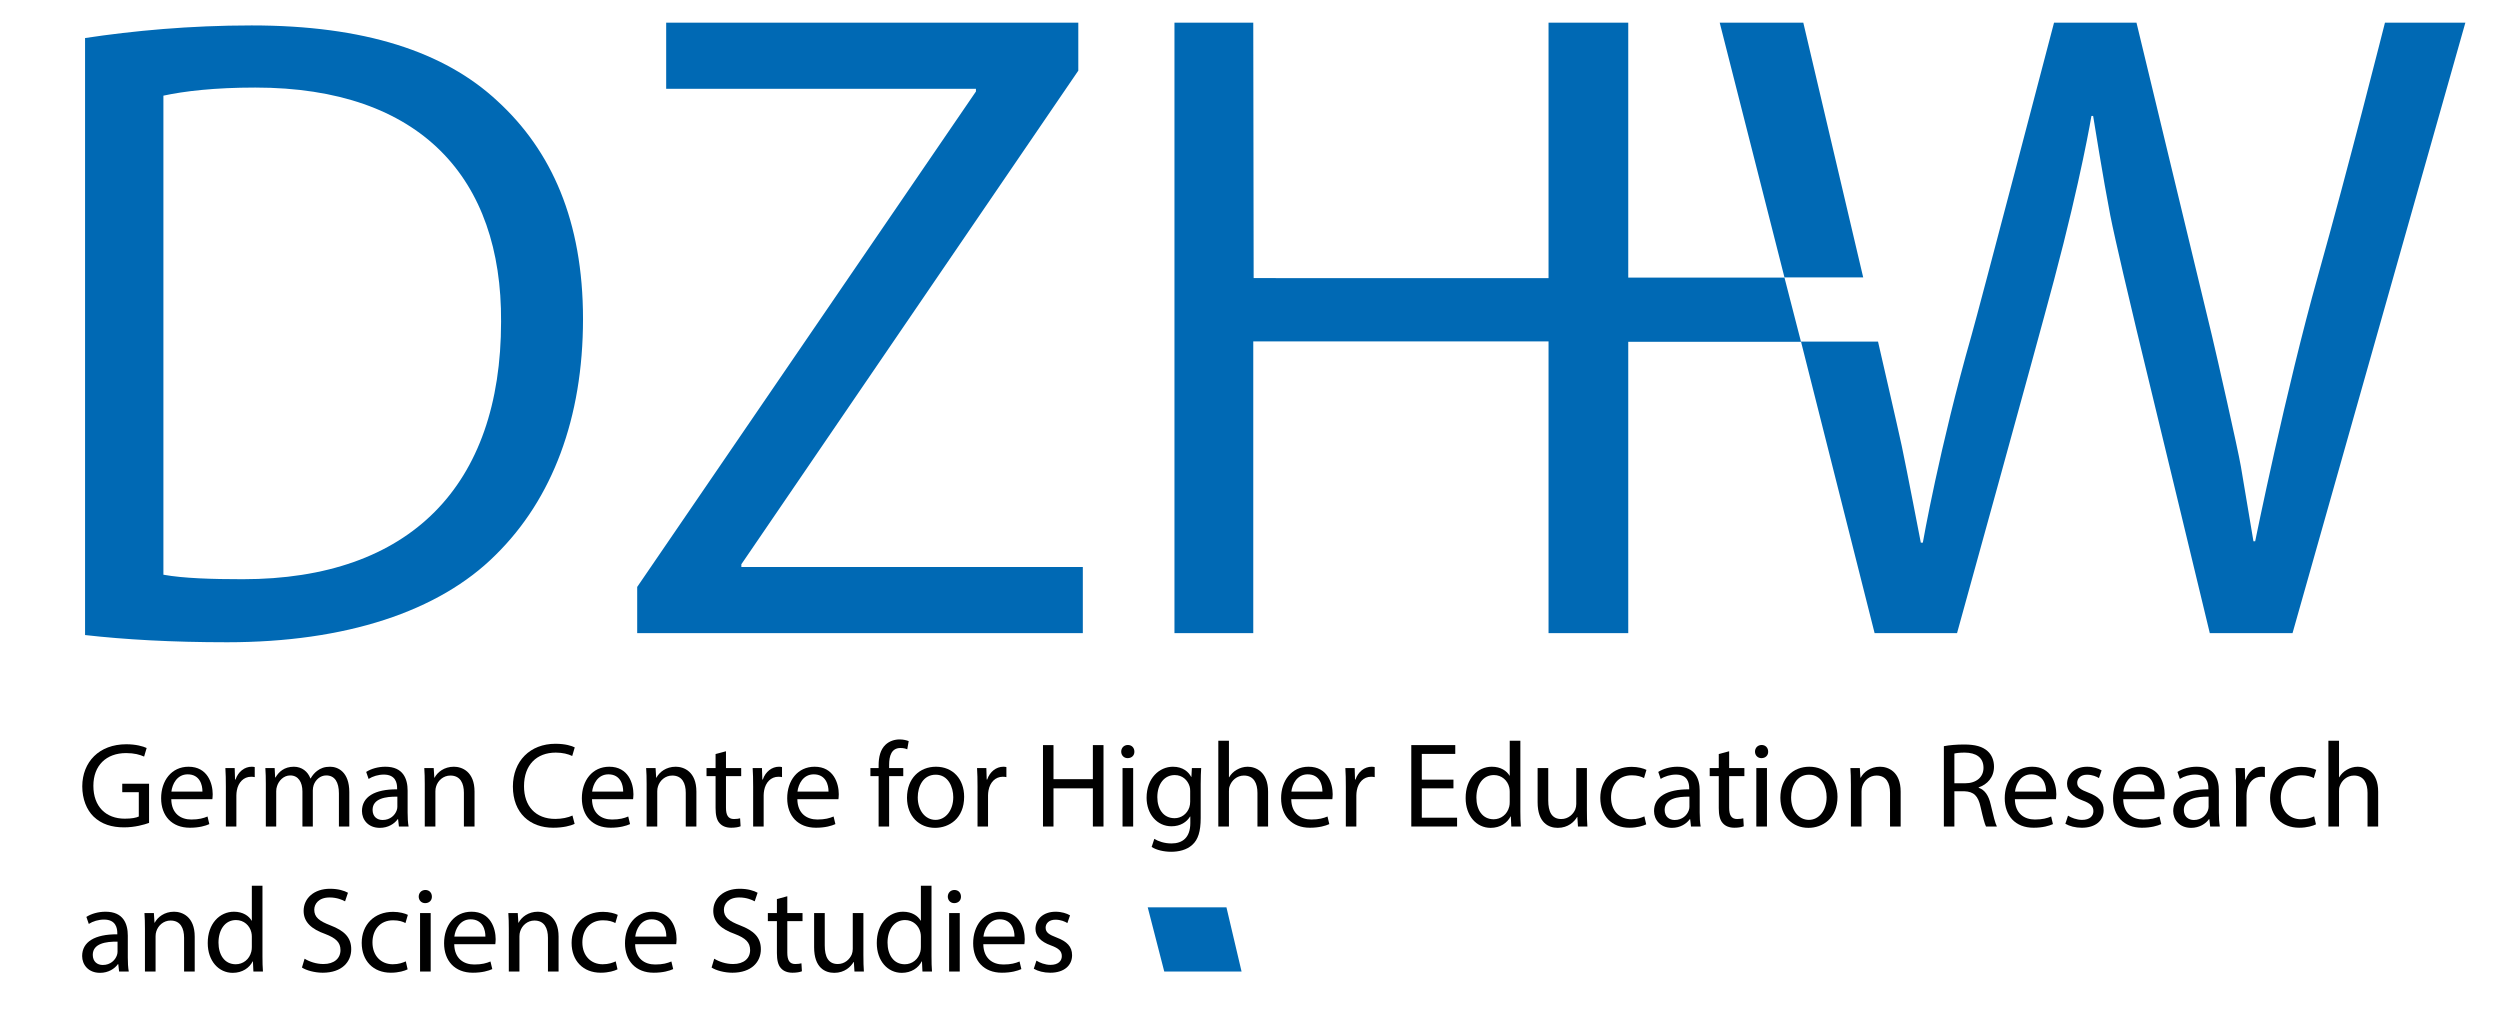 <?xml version="1.0" encoding="utf-8"?>
<!-- Generator: Adobe Illustrator 16.0.3, SVG Export Plug-In . SVG Version: 6.00 Build 0)  -->
<!DOCTYPE svg PUBLIC "-//W3C//DTD SVG 1.1//EN" "http://www.w3.org/Graphics/SVG/1.1/DTD/svg11.dtd">
<svg version="1.1" id="Ebene_1" xmlns="http://www.w3.org/2000/svg" xmlns:xlink="http://www.w3.org/1999/xlink" x="0px" y="0px"
	 width="552px" height="224px" viewBox="0 0 552 224" enable-background="new 0 0 552 224" xml:space="preserve">
<g>
	<g enable-background="new    ">
		<path d="M32.914,181.696c-1.04,0.373-3.094,0.986-5.521,0.986c-2.721,0-4.961-0.693-6.722-2.374
			c-1.547-1.493-2.507-3.894-2.507-6.694c0.027-5.361,3.708-9.282,9.736-9.282c2.08,0,3.708,0.453,4.481,0.827l-0.561,1.894
			c-0.96-0.427-2.16-0.773-3.974-0.773c-4.374,0-7.228,2.721-7.228,7.229c0,4.561,2.747,7.255,6.935,7.255
			c1.521,0,2.561-0.214,3.094-0.48v-5.361h-3.654v-1.867h5.921V181.696z"/>
		<path d="M37.817,176.468c0.053,3.175,2.081,4.481,4.428,4.481c1.68,0,2.694-0.294,3.574-0.667l0.4,1.681
			c-0.827,0.373-2.24,0.8-4.294,0.8c-3.975,0-6.348-2.614-6.348-6.508c0-3.895,2.293-6.962,6.055-6.962
			c4.214,0,5.334,3.708,5.334,6.082c0,0.479-0.054,0.854-0.08,1.093H37.817z M44.698,174.788c0.027-1.494-0.613-3.814-3.254-3.814
			c-2.374,0-3.414,2.188-3.601,3.814H44.698z"/>
		<path d="M49.87,173.614c0-1.521-0.027-2.827-0.107-4.027h2.054l0.08,2.533h0.107c0.586-1.733,2-2.827,3.574-2.827
			c0.267,0,0.454,0.027,0.667,0.08v2.214c-0.24-0.053-0.48-0.08-0.8-0.08c-1.654,0-2.827,1.254-3.147,3.015
			c-0.054,0.319-0.107,0.693-0.107,1.093v6.882h-2.32V173.614z"/>
		<path d="M58.696,173.081c0-1.334-0.027-2.428-0.107-3.494h2.054l0.107,2.08h0.08c0.72-1.227,1.92-2.374,4.054-2.374
			c1.76,0,3.094,1.067,3.654,2.588h0.053c0.4-0.721,0.907-1.28,1.44-1.681c0.773-0.587,1.627-0.907,2.854-0.907
			c1.707,0,4.241,1.12,4.241,5.602v7.602h-2.293v-7.309c0-2.48-0.907-3.974-2.801-3.974c-1.333,0-2.374,0.986-2.774,2.134
			c-0.106,0.32-0.187,0.747-0.187,1.174v7.975h-2.294v-7.735c0-2.054-0.907-3.547-2.694-3.547c-1.467,0-2.534,1.174-2.907,2.347
			c-0.133,0.347-0.187,0.747-0.187,1.147v7.788h-2.293V173.081z"/>
		<path d="M88.083,182.496l-0.187-1.627h-0.08c-0.72,1.014-2.107,1.92-3.948,1.92c-2.614,0-3.947-1.84-3.947-3.707
			c0-3.121,2.774-4.828,7.762-4.801v-0.267c0-1.067-0.293-2.987-2.934-2.987c-1.2,0-2.454,0.373-3.361,0.96l-0.533-1.547
			c1.067-0.693,2.614-1.147,4.241-1.147c3.948,0,4.908,2.694,4.908,5.281v4.828c0,1.12,0.053,2.214,0.213,3.094H88.083z
			 M87.736,175.908c-2.561-0.054-5.468,0.4-5.468,2.907c0,1.521,1.014,2.24,2.214,2.24c1.68,0,2.747-1.066,3.121-2.16
			c0.08-0.24,0.133-0.507,0.133-0.747V175.908z"/>
		<path d="M93.788,173.081c0-1.334-0.027-2.428-0.107-3.494h2.081l0.133,2.134h0.053c0.64-1.228,2.134-2.428,4.268-2.428
			c1.787,0,4.561,1.067,4.561,5.495v7.708h-2.347v-7.441c0-2.081-0.773-3.814-2.987-3.814c-1.547,0-2.747,1.094-3.147,2.4
			c-0.106,0.294-0.16,0.693-0.16,1.094v7.762h-2.347V173.081z"/>
	</g>
	<g enable-background="new    ">
		<path d="M126.877,181.909c-0.854,0.427-2.561,0.854-4.748,0.854c-5.068,0-8.882-3.2-8.882-9.095c0-5.628,3.814-9.442,9.389-9.442
			c2.241,0,3.654,0.48,4.268,0.8l-0.56,1.895c-0.88-0.428-2.134-0.747-3.627-0.747c-4.214,0-7.015,2.693-7.015,7.415
			c0,4.4,2.534,7.228,6.908,7.228c1.414,0,2.854-0.293,3.788-0.746L126.877,181.909z"/>
		<path d="M130.714,176.468c0.054,3.175,2.081,4.481,4.428,4.481c1.68,0,2.694-0.294,3.574-0.667l0.4,1.681
			c-0.827,0.373-2.24,0.8-4.294,0.8c-3.974,0-6.348-2.614-6.348-6.508c0-3.895,2.294-6.962,6.055-6.962
			c4.214,0,5.334,3.708,5.334,6.082c0,0.479-0.054,0.854-0.08,1.093H130.714z M137.596,174.788c0.026-1.494-0.614-3.814-3.254-3.814
			c-2.374,0-3.414,2.188-3.601,3.814H137.596z"/>
	</g>
	<g enable-background="new    ">
		<path d="M142.775,173.081c0-1.334-0.027-2.428-0.107-3.494h2.081l0.133,2.134h0.053c0.64-1.228,2.134-2.428,4.268-2.428
			c1.787,0,4.561,1.067,4.561,5.495v7.708h-2.347v-7.441c0-2.081-0.773-3.814-2.987-3.814c-1.547,0-2.747,1.094-3.147,2.4
			c-0.106,0.294-0.16,0.693-0.16,1.094v7.762h-2.347V173.081z"/>
		<path d="M160.295,165.879v3.708h3.361v1.787h-3.361v6.961c0,1.601,0.453,2.508,1.76,2.508c0.614,0,1.067-0.08,1.36-0.16
			l0.107,1.76c-0.454,0.188-1.174,0.32-2.081,0.32c-1.094,0-1.974-0.347-2.534-0.986c-0.667-0.694-0.907-1.841-0.907-3.361v-7.041
			h-2v-1.787h2v-3.095L160.295,165.879z"/>
		<path d="M166.294,173.614c0-1.521-0.027-2.827-0.107-4.027h2.054l0.08,2.533h0.107c0.586-1.733,2-2.827,3.574-2.827
			c0.267,0,0.454,0.027,0.667,0.08v2.214c-0.24-0.053-0.48-0.08-0.8-0.08c-1.653,0-2.827,1.254-3.147,3.015
			c-0.053,0.319-0.106,0.693-0.106,1.093v6.882h-2.32V173.614z"/>
		<path d="M176.054,176.468c0.054,3.175,2.081,4.481,4.428,4.481c1.68,0,2.694-0.294,3.574-0.667l0.4,1.681
			c-0.827,0.373-2.24,0.8-4.294,0.8c-3.974,0-6.348-2.614-6.348-6.508c0-3.895,2.294-6.962,6.055-6.962
			c4.214,0,5.334,3.708,5.334,6.082c0,0.479-0.054,0.854-0.08,1.093H176.054z M182.936,174.788c0.026-1.494-0.614-3.814-3.254-3.814
			c-2.374,0-3.414,2.188-3.601,3.814H182.936z"/>
		<path d="M193.999,182.496v-11.122h-1.813v-1.787h1.813v-0.613c0-1.814,0.4-3.468,1.494-4.508c0.88-0.854,2.054-1.2,3.147-1.2
			c0.827,0,1.547,0.187,2,0.373l-0.32,1.813c-0.347-0.16-0.827-0.293-1.494-0.293c-2,0-2.507,1.761-2.507,3.734v0.693h3.121v1.787
			h-3.121v11.122H193.999z"/>
		<path d="M212.881,175.935c0,4.774-3.307,6.854-6.428,6.854c-3.494,0-6.188-2.561-6.188-6.641c0-4.321,2.827-6.855,6.401-6.855
			C210.375,169.293,212.881,171.987,212.881,175.935z M202.639,176.068c0,2.827,1.627,4.961,3.921,4.961
			c2.241,0,3.921-2.107,3.921-5.015c0-2.188-1.093-4.961-3.868-4.961C203.84,171.054,202.639,173.614,202.639,176.068z"/>
		<path d="M215.838,173.614c0-1.521-0.027-2.827-0.107-4.027h2.054l0.08,2.533h0.107c0.586-1.733,2-2.827,3.574-2.827
			c0.267,0,0.454,0.027,0.667,0.08v2.214c-0.24-0.053-0.48-0.08-0.8-0.08c-1.654,0-2.827,1.254-3.147,3.015
			c-0.054,0.319-0.107,0.693-0.107,1.093v6.882h-2.32V173.614z"/>
		<path d="M232.611,164.519v7.522h8.695v-7.522h2.347v17.978h-2.347v-8.429h-8.695v8.429h-2.32v-17.978H232.611z"/>
	</g>
	<g enable-background="new    ">
		<path d="M250.471,165.959c0.027,0.801-0.56,1.44-1.494,1.44c-0.827,0-1.414-0.64-1.414-1.44c0-0.826,0.613-1.467,1.467-1.467
			C249.911,164.492,250.471,165.133,250.471,165.959z M247.857,182.496v-12.909h2.347v12.909H247.857z"/>
		<path d="M265.219,169.587c-0.053,0.934-0.106,1.974-0.106,3.547v7.495c0,2.961-0.587,4.774-1.84,5.895
			c-1.254,1.174-3.067,1.547-4.694,1.547c-1.547,0-3.254-0.373-4.294-1.066l0.587-1.787c0.854,0.533,2.187,1.014,3.788,1.014
			c2.4,0,4.161-1.254,4.161-4.508v-1.44h-0.053c-0.72,1.2-2.107,2.16-4.107,2.16c-3.201,0-5.495-2.72-5.495-6.294
			c0-4.375,2.854-6.855,5.814-6.855c2.241,0,3.467,1.174,4.027,2.241h0.054l0.106-1.947H265.219z M262.792,174.681
			c0-0.399-0.026-0.746-0.133-1.066c-0.427-1.36-1.574-2.48-3.281-2.48c-2.24,0-3.841,1.894-3.841,4.881
			c0,2.534,1.28,4.641,3.814,4.641c1.44,0,2.747-0.906,3.254-2.4c0.133-0.399,0.187-0.854,0.187-1.253V174.681z"/>
		<path d="M269.003,163.559h2.347v8.055h0.053c0.374-0.666,0.96-1.253,1.68-1.653c0.694-0.4,1.521-0.667,2.401-0.667
			c1.733,0,4.508,1.067,4.508,5.521v7.682h-2.348v-7.415c0-2.08-0.773-3.841-2.987-3.841c-1.521,0-2.721,1.067-3.147,2.348
			c-0.133,0.319-0.16,0.666-0.16,1.12v7.788h-2.347V163.559z"/>
		<path d="M285.109,176.468c0.053,3.175,2.08,4.481,4.428,4.481c1.68,0,2.693-0.294,3.574-0.667l0.399,1.681
			c-0.827,0.373-2.24,0.8-4.294,0.8c-3.975,0-6.348-2.614-6.348-6.508c0-3.895,2.293-6.962,6.055-6.962
			c4.213,0,5.334,3.708,5.334,6.082c0,0.479-0.054,0.854-0.08,1.093H285.109z M291.99,174.788c0.027-1.494-0.613-3.814-3.254-3.814
			c-2.373,0-3.414,2.188-3.601,3.814H291.99z"/>
		<path d="M297.161,173.614c0-1.521-0.026-2.827-0.106-4.027h2.053l0.08,2.533h0.107c0.586-1.733,2-2.827,3.574-2.827
			c0.267,0,0.453,0.027,0.666,0.08v2.214c-0.24-0.053-0.479-0.08-0.8-0.08c-1.653,0-2.827,1.254-3.147,3.015
			c-0.053,0.319-0.106,0.693-0.106,1.093v6.882h-2.32V173.614z"/>
		<path d="M320.922,174.067h-6.988v6.481h7.789v1.947h-10.109v-17.978h9.709v1.947h-7.389v5.682h6.988V174.067z"/>
		<path d="M335.695,163.559v15.604c0,1.146,0.026,2.454,0.106,3.334h-2.106l-0.107-2.24h-0.053c-0.721,1.44-2.294,2.533-4.401,2.533
			c-3.12,0-5.521-2.641-5.521-6.561c-0.027-4.295,2.641-6.936,5.787-6.936c1.975,0,3.308,0.934,3.895,1.974h0.053v-7.708H335.695z
			 M333.348,174.841c0-0.293-0.026-0.693-0.106-0.986c-0.347-1.494-1.627-2.721-3.388-2.721c-2.427,0-3.867,2.134-3.867,4.987
			c0,2.614,1.28,4.774,3.814,4.774c1.574,0,3.014-1.04,3.44-2.801c0.08-0.319,0.106-0.64,0.106-1.013V174.841z"/>
		<path d="M350.388,178.976c0,1.333,0.026,2.507,0.106,3.521h-2.08l-0.134-2.107h-0.054c-0.613,1.041-1.973,2.4-4.268,2.4
			c-2.026,0-4.453-1.12-4.453-5.654v-7.548h2.347v7.147c0,2.454,0.747,4.108,2.88,4.108c1.574,0,2.668-1.094,3.095-2.134
			c0.134-0.347,0.214-0.773,0.214-1.2v-7.922h2.347V178.976z"/>
		<path d="M363.48,182.016c-0.613,0.32-1.975,0.747-3.708,0.747c-3.894,0-6.428-2.641-6.428-6.588c0-3.975,2.721-6.854,6.935-6.854
			c1.387,0,2.614,0.347,3.254,0.666L363,171.801c-0.561-0.32-1.44-0.613-2.721-0.613c-2.961,0-4.561,2.187-4.561,4.881
			c0,2.987,1.92,4.827,4.48,4.827c1.334,0,2.214-0.347,2.881-0.64L363.48,182.016z"/>
		<path d="M373.372,182.496l-0.187-1.627h-0.08c-0.721,1.014-2.107,1.92-3.947,1.92c-2.614,0-3.947-1.84-3.947-3.707
			c0-3.121,2.773-4.828,7.762-4.801v-0.267c0-1.067-0.294-2.987-2.935-2.987c-1.2,0-2.454,0.373-3.36,0.96l-0.533-1.547
			c1.066-0.693,2.613-1.147,4.24-1.147c3.947,0,4.908,2.694,4.908,5.281v4.828c0,1.12,0.053,2.214,0.213,3.094H373.372z
			 M373.025,175.908c-2.561-0.054-5.468,0.4-5.468,2.907c0,1.521,1.014,2.24,2.214,2.24c1.68,0,2.747-1.066,3.121-2.16
			c0.08-0.24,0.133-0.507,0.133-0.747V175.908z"/>
		<path d="M381.797,165.879v3.708h3.361v1.787h-3.361v6.961c0,1.601,0.454,2.508,1.761,2.508c0.613,0,1.067-0.08,1.36-0.16
			l0.106,1.76c-0.453,0.188-1.173,0.32-2.08,0.32c-1.094,0-1.974-0.347-2.534-0.986c-0.666-0.694-0.906-1.841-0.906-3.361v-7.041
			h-2.001v-1.787h2.001v-3.095L381.797,165.879z"/>
		<path d="M390.41,165.959c0.026,0.801-0.561,1.44-1.494,1.44c-0.826,0-1.413-0.64-1.413-1.44c0-0.826,0.613-1.467,1.467-1.467
			C389.85,164.492,390.41,165.133,390.41,165.959z M387.797,182.496v-12.909h2.347v12.909H387.797z"/>
		<path d="M405.719,175.935c0,4.774-3.308,6.854-6.428,6.854c-3.494,0-6.188-2.561-6.188-6.641c0-4.321,2.827-6.855,6.401-6.855
			C403.211,169.293,405.719,171.987,405.719,175.935z M395.477,176.068c0,2.827,1.627,4.961,3.92,4.961
			c2.241,0,3.922-2.107,3.922-5.015c0-2.188-1.094-4.961-3.868-4.961C396.677,171.054,395.477,173.614,395.477,176.068z"/>
		<path d="M408.676,173.081c0-1.334-0.027-2.428-0.107-3.494h2.08l0.134,2.134h0.054c0.64-1.228,2.133-2.428,4.268-2.428
			c1.787,0,4.561,1.067,4.561,5.495v7.708h-2.348v-7.441c0-2.081-0.773-3.814-2.986-3.814c-1.547,0-2.748,1.094-3.148,2.4
			c-0.105,0.294-0.159,0.693-0.159,1.094v7.762h-2.347V173.081z"/>
		<path d="M429.207,164.759c1.174-0.24,2.854-0.373,4.455-0.373c2.48,0,4.08,0.453,5.201,1.467c0.906,0.8,1.413,2.027,1.413,3.414
			c0,2.374-1.493,3.947-3.388,4.588v0.08c1.387,0.479,2.214,1.76,2.641,3.627c0.587,2.508,1.014,4.241,1.387,4.935h-2.4
			c-0.293-0.507-0.693-2.054-1.2-4.294c-0.533-2.48-1.493-3.414-3.601-3.494h-2.188v7.788h-2.32V164.759z M431.527,172.947h2.374
			c2.481,0,4.055-1.36,4.055-3.414c0-2.32-1.681-3.334-4.134-3.36c-1.121,0-1.921,0.106-2.295,0.213V172.947z"/>
		<path d="M444.887,176.468c0.054,3.175,2.08,4.481,4.428,4.481c1.68,0,2.693-0.294,3.574-0.667l0.4,1.681
			c-0.827,0.373-2.24,0.8-4.295,0.8c-3.975,0-6.348-2.614-6.348-6.508c0-3.895,2.294-6.962,6.055-6.962
			c4.214,0,5.334,3.708,5.334,6.082c0,0.479-0.053,0.854-0.08,1.093H444.887z M451.769,174.788c0.026-1.494-0.614-3.814-3.255-3.814
			c-2.373,0-3.414,2.188-3.6,3.814H451.769z"/>
		<path d="M456.619,180.096c0.693,0.453,1.92,0.934,3.094,0.934c1.707,0,2.507-0.854,2.507-1.921c0-1.12-0.667-1.733-2.4-2.374
			c-2.32-0.826-3.414-2.106-3.414-3.653c0-2.081,1.681-3.788,4.454-3.788c1.307,0,2.454,0.374,3.174,0.801l-0.586,1.707
			c-0.508-0.32-1.441-0.747-2.641-0.747c-1.387,0-2.16,0.8-2.16,1.761c0,1.066,0.773,1.547,2.453,2.187
			c2.24,0.854,3.388,1.974,3.388,3.895c0,2.267-1.761,3.867-4.828,3.867c-1.413,0-2.72-0.347-3.628-0.88L456.619,180.096z"/>
		<path d="M468.805,176.468c0.054,3.175,2.081,4.481,4.428,4.481c1.681,0,2.694-0.294,3.574-0.667l0.4,1.681
			c-0.826,0.373-2.24,0.8-4.294,0.8c-3.975,0-6.349-2.614-6.349-6.508c0-3.895,2.294-6.962,6.055-6.962
			c4.215,0,5.335,3.708,5.335,6.082c0,0.479-0.054,0.854-0.08,1.093H468.805z M475.687,174.788c0.026-1.494-0.613-3.814-3.254-3.814
			c-2.374,0-3.414,2.188-3.601,3.814H475.687z"/>
		<path d="M488.006,182.496l-0.187-1.627h-0.08c-0.72,1.014-2.107,1.92-3.948,1.92c-2.613,0-3.947-1.84-3.947-3.707
			c0-3.121,2.774-4.828,7.762-4.801v-0.267c0-1.067-0.293-2.987-2.934-2.987c-1.2,0-2.454,0.373-3.361,0.96l-0.533-1.547
			c1.067-0.693,2.614-1.147,4.241-1.147c3.948,0,4.907,2.694,4.907,5.281v4.828c0,1.12,0.054,2.214,0.214,3.094H488.006z
			 M487.659,175.908c-2.561-0.054-5.468,0.4-5.468,2.907c0,1.521,1.014,2.24,2.214,2.24c1.681,0,2.747-1.066,3.12-2.16
			c0.08-0.24,0.134-0.507,0.134-0.747V175.908z"/>
		<path d="M493.711,173.614c0-1.521-0.027-2.827-0.107-4.027h2.054l0.08,2.533h0.106c0.587-1.733,2.001-2.827,3.574-2.827
			c0.268,0,0.453,0.027,0.667,0.08v2.214c-0.24-0.053-0.479-0.08-0.8-0.08c-1.654,0-2.828,1.254-3.147,3.015
			c-0.054,0.319-0.106,0.693-0.106,1.093v6.882h-2.32V173.614z"/>
		<path d="M511.365,182.016c-0.613,0.32-1.974,0.747-3.707,0.747c-3.895,0-6.428-2.641-6.428-6.588c0-3.975,2.72-6.854,6.934-6.854
			c1.388,0,2.614,0.347,3.255,0.666l-0.534,1.814c-0.56-0.32-1.439-0.613-2.721-0.613c-2.96,0-4.561,2.187-4.561,4.881
			c0,2.987,1.92,4.827,4.48,4.827c1.334,0,2.215-0.347,2.881-0.64L511.365,182.016z"/>
		<path d="M514.109,163.559h2.348v8.055h0.053c0.374-0.666,0.961-1.253,1.681-1.653c0.693-0.4,1.521-0.667,2.4-0.667
			c1.733,0,4.508,1.067,4.508,5.521v7.682h-2.347v-7.415c0-2.08-0.773-3.841-2.988-3.841c-1.52,0-2.721,1.067-3.146,2.348
			c-0.134,0.319-0.16,0.666-0.16,1.12v7.788h-2.348V163.559z"/>
	</g>
	<g enable-background="new    ">
		<path d="M26.299,214.51l-0.187-1.627h-0.08c-0.72,1.014-2.107,1.92-3.948,1.92c-2.614,0-3.947-1.84-3.947-3.707
			c0-3.121,2.774-4.828,7.762-4.801v-0.267c0-1.067-0.293-2.987-2.934-2.987c-1.2,0-2.454,0.373-3.361,0.96l-0.533-1.547
			c1.067-0.693,2.614-1.147,4.241-1.147c3.948,0,4.908,2.694,4.908,5.281v4.828c0,1.12,0.053,2.214,0.213,3.094H26.299z
			 M25.953,207.922c-2.561-0.054-5.468,0.4-5.468,2.907c0,1.521,1.014,2.24,2.214,2.24c1.68,0,2.747-1.066,3.121-2.16
			c0.08-0.24,0.133-0.507,0.133-0.747V207.922z"/>
		<path d="M32.004,205.095c0-1.334-0.027-2.428-0.107-3.494h2.081l0.133,2.134h0.053c0.64-1.228,2.134-2.428,4.268-2.428
			c1.787,0,4.561,1.067,4.561,5.495v7.708h-2.347v-7.441c0-2.081-0.773-3.814-2.987-3.814c-1.547,0-2.747,1.094-3.147,2.4
			c-0.106,0.294-0.16,0.693-0.16,1.094v7.762h-2.347V205.095z"/>
		<path d="M57.952,195.572v15.604c0,1.146,0.026,2.454,0.106,3.334h-2.107l-0.107-2.24h-0.053c-0.72,1.44-2.293,2.533-4.401,2.533
			c-3.121,0-5.521-2.641-5.521-6.561c-0.027-4.295,2.641-6.936,5.788-6.936c1.974,0,3.308,0.934,3.895,1.974h0.053v-7.708H57.952z
			 M55.605,206.854c0-0.293-0.027-0.693-0.107-0.986c-0.347-1.494-1.627-2.721-3.387-2.721c-2.427,0-3.868,2.134-3.868,4.987
			c0,2.614,1.28,4.774,3.814,4.774c1.574,0,3.014-1.04,3.44-2.801c0.08-0.319,0.107-0.64,0.107-1.013V206.854z"/>
		<path d="M67.255,211.683c1.04,0.64,2.561,1.174,4.161,1.174c2.374,0,3.761-1.254,3.761-3.067c0-1.681-0.96-2.641-3.388-3.574
			c-2.934-1.04-4.748-2.561-4.748-5.095c0-2.801,2.32-4.881,5.814-4.881c1.84,0,3.174,0.427,3.974,0.88l-0.64,1.894
			c-0.586-0.319-1.787-0.854-3.414-0.854c-2.454,0-3.387,1.468-3.387,2.694c0,1.681,1.094,2.507,3.574,3.468
			c3.041,1.173,4.587,2.641,4.587,5.28c0,2.774-2.054,5.175-6.294,5.175c-1.734,0-3.627-0.507-4.588-1.146L67.255,211.683z"/>
		<path d="M90.003,214.029c-0.613,0.32-1.974,0.747-3.708,0.747c-3.894,0-6.428-2.641-6.428-6.588c0-3.975,2.72-6.854,6.935-6.854
			c1.387,0,2.614,0.347,3.254,0.666l-0.534,1.814c-0.56-0.32-1.44-0.613-2.721-0.613c-2.96,0-4.561,2.187-4.561,4.881
			c0,2.987,1.92,4.827,4.481,4.827c1.334,0,2.214-0.347,2.881-0.64L90.003,214.029z"/>
		<path d="M95.361,197.973c0.026,0.801-0.56,1.44-1.494,1.44c-0.827,0-1.414-0.64-1.414-1.44c0-0.826,0.613-1.467,1.467-1.467
			C94.801,196.506,95.361,197.146,95.361,197.973z M92.748,214.51v-12.909h2.347v12.909H92.748z"/>
		<path d="M100.293,208.481c0.053,3.175,2.081,4.481,4.428,4.481c1.68,0,2.694-0.294,3.574-0.667l0.4,1.681
			c-0.827,0.373-2.24,0.8-4.294,0.8c-3.975,0-6.348-2.614-6.348-6.508c0-3.895,2.293-6.962,6.055-6.962
			c4.214,0,5.334,3.708,5.334,6.082c0,0.479-0.054,0.854-0.08,1.093H100.293z M107.175,206.802c0.027-1.494-0.613-3.814-3.254-3.814
			c-2.374,0-3.414,2.188-3.601,3.814H107.175z"/>
		<path d="M112.346,205.095c0-1.334-0.027-2.428-0.107-3.494h2.081l0.133,2.134h0.053c0.64-1.228,2.134-2.428,4.268-2.428
			c1.787,0,4.561,1.067,4.561,5.495v7.708h-2.347v-7.441c0-2.081-0.773-3.814-2.987-3.814c-1.547,0-2.747,1.094-3.147,2.4
			c-0.106,0.294-0.16,0.693-0.16,1.094v7.762h-2.347V205.095z"/>
		<path d="M136.347,214.029c-0.613,0.32-1.974,0.747-3.708,0.747c-3.894,0-6.428-2.641-6.428-6.588c0-3.975,2.721-6.854,6.935-6.854
			c1.387,0,2.614,0.347,3.254,0.666l-0.533,1.814c-0.56-0.32-1.44-0.613-2.721-0.613c-2.96,0-4.561,2.187-4.561,4.881
			c0,2.987,1.92,4.827,4.481,4.827c1.334,0,2.214-0.347,2.881-0.64L136.347,214.029z"/>
		<path d="M140.238,208.481c0.054,3.175,2.081,4.481,4.428,4.481c1.68,0,2.694-0.294,3.574-0.667l0.4,1.681
			c-0.827,0.373-2.24,0.8-4.294,0.8c-3.974,0-6.348-2.614-6.348-6.508c0-3.895,2.294-6.962,6.055-6.962
			c4.214,0,5.334,3.708,5.334,6.082c0,0.479-0.054,0.854-0.08,1.093H140.238z M147.12,206.802c0.026-1.494-0.614-3.814-3.254-3.814
			c-2.374,0-3.414,2.188-3.601,3.814H147.12z"/>
		<path d="M157.704,211.683c1.04,0.64,2.561,1.174,4.161,1.174c2.374,0,3.761-1.254,3.761-3.067c0-1.681-0.96-2.641-3.388-3.574
			c-2.934-1.04-4.748-2.561-4.748-5.095c0-2.801,2.32-4.881,5.814-4.881c1.84,0,3.174,0.427,3.974,0.88l-0.64,1.894
			c-0.586-0.319-1.787-0.854-3.414-0.854c-2.454,0-3.387,1.468-3.387,2.694c0,1.681,1.094,2.507,3.574,3.468
			c3.041,1.173,4.587,2.641,4.587,5.28c0,2.774-2.054,5.175-6.294,5.175c-1.734,0-3.627-0.507-4.588-1.146L157.704,211.683z"/>
		<path d="M173.837,197.893v3.708h3.361v1.787h-3.361v6.961c0,1.601,0.454,2.508,1.76,2.508c0.613,0,1.067-0.08,1.36-0.16
			l0.106,1.76c-0.453,0.188-1.173,0.32-2.08,0.32c-1.094,0-1.974-0.347-2.534-0.986c-0.667-0.694-0.907-1.841-0.907-3.361v-7.041h-2
			v-1.787h2v-3.095L173.837,197.893z"/>
		<path d="M190.639,210.989c0,1.333,0.026,2.507,0.106,3.521h-2.08l-0.134-2.107h-0.053c-0.613,1.041-1.974,2.4-4.268,2.4
			c-2.027,0-4.454-1.12-4.454-5.654v-7.548h2.347v7.147c0,2.454,0.747,4.108,2.88,4.108c1.574,0,2.667-1.094,3.094-2.134
			c0.133-0.347,0.213-0.773,0.213-1.2v-7.922h2.347V210.989z"/>
		<path d="M205.678,195.572v15.604c0,1.146,0.026,2.454,0.106,3.334h-2.107l-0.107-2.24h-0.053c-0.72,1.44-2.293,2.533-4.401,2.533
			c-3.121,0-5.521-2.641-5.521-6.561c-0.027-4.295,2.641-6.936,5.788-6.936c1.974,0,3.308,0.934,3.895,1.974h0.053v-7.708H205.678z
			 M203.331,206.854c0-0.293-0.027-0.693-0.107-0.986c-0.347-1.494-1.627-2.721-3.387-2.721c-2.427,0-3.868,2.134-3.868,4.987
			c0,2.614,1.28,4.774,3.814,4.774c1.574,0,3.014-1.04,3.44-2.801c0.08-0.319,0.107-0.64,0.107-1.013V206.854z"/>
		<path d="M212.182,197.973c0.027,0.801-0.56,1.44-1.494,1.44c-0.827,0-1.414-0.64-1.414-1.44c0-0.826,0.613-1.467,1.467-1.467
			C211.622,196.506,212.182,197.146,212.182,197.973z M209.568,214.51v-12.909h2.347v12.909H209.568z"/>
		<path d="M217.114,208.481c0.054,3.175,2.081,4.481,4.428,4.481c1.68,0,2.694-0.294,3.574-0.667l0.4,1.681
			c-0.827,0.373-2.24,0.8-4.294,0.8c-3.974,0-6.348-2.614-6.348-6.508c0-3.895,2.294-6.962,6.055-6.962
			c4.214,0,5.334,3.708,5.334,6.082c0,0.479-0.054,0.854-0.08,1.093H217.114z M223.996,206.802c0.026-1.494-0.614-3.814-3.254-3.814
			c-2.374,0-3.414,2.188-3.601,3.814H223.996z"/>
		<path d="M228.847,212.109c0.693,0.453,1.92,0.934,3.094,0.934c1.707,0,2.507-0.854,2.507-1.921c0-1.12-0.667-1.733-2.4-2.374
			c-2.32-0.826-3.414-2.106-3.414-3.653c0-2.081,1.68-3.788,4.455-3.788c1.307,0,2.454,0.374,3.174,0.801l-0.587,1.707
			c-0.507-0.32-1.44-0.747-2.641-0.747c-1.387,0-2.16,0.8-2.16,1.761c0,1.066,0.773,1.547,2.454,2.187
			c2.241,0.854,3.387,1.974,3.387,3.895c0,2.267-1.76,3.867-4.828,3.867c-1.414,0-2.72-0.347-3.627-0.88L228.847,212.109z"/>
	</g>
	<polygon fill="#0069B4" points="253.418,200.343 257.069,214.518 274.14,214.518 270.801,200.343 	"/>
	<path fill="#0069B4" d="M544.354,5h-17.753c0,0-8.172,32.374-14.802,55.935c-7.054,25.068-13.859,58.581-13.859,58.581h-0.379
		c0,0-2.064-12.418-2.771-16.502c-0.703-4.086-5.313-24.376-6.425-29.039C486.966,68.091,471.734,5,471.734,5h-9.57h-0.377h-8.254
		c0,0-16.544,63.159-18.205,68.974c-7.118,24.943-10.77,45.854-10.77,45.854h-0.441c0,0-3.085-16.06-4.221-21.415
		c-0.746-3.521-5.229-22.991-5.229-22.991H397.66l16.253,64.373h10.204h0.441h7.556c0,0,17.146-61.897,21.419-77.979
		c6.045-22.739,8.254-36.218,8.254-36.218h0.377c0,0,2.267,14.171,3.778,21.919c1.02,5.225,4.767,21.026,5.792,25.26
		c4.625,19.031,16.188,67.018,16.188,67.018h9.638h0.379h8.253L544.354,5L544.354,5z M394.011,61.249h17.384L398.169,5H379.71
		L394.011,61.249L394.011,61.249z M394.011,61.299h-34.493V5h-17.6v56.411l-65.111-0.007L276.721,5h-17.4v134.792h17.4V75.387
		h65.197v64.405h17.6V75.471h38.144L394.011,61.299L394.011,61.299z M140.692,139.792h98.396v-14.597h-75.397v-0.604L238.089,15.6V5
		h-90.997v14.6h68.397v0.6l-74.797,109.394V139.792L140.692,139.792z M109.443,122.521c12.526-12.327,19.286-30.221,19.286-52.09
		c0-21.672-6.958-37.18-18.888-48.116C98.112,11.38,80.416,5.614,55.563,5.614c-13.719,0-26.245,1.194-36.782,2.784v131.82
		c8.747,0.994,19.086,1.591,31.413,1.591C76.241,141.809,96.917,135.049,109.443,122.521L109.443,122.521z M110.637,71.027
		c0,36.187-20.082,56.864-57.062,56.864c-6.76,0-13.123-0.197-17.496-0.994V21.122c4.572-0.993,11.333-1.789,20.28-1.789
		C92.941,19.333,110.834,39.415,110.637,71.027L110.637,71.027z"/>
</g>
</svg>
